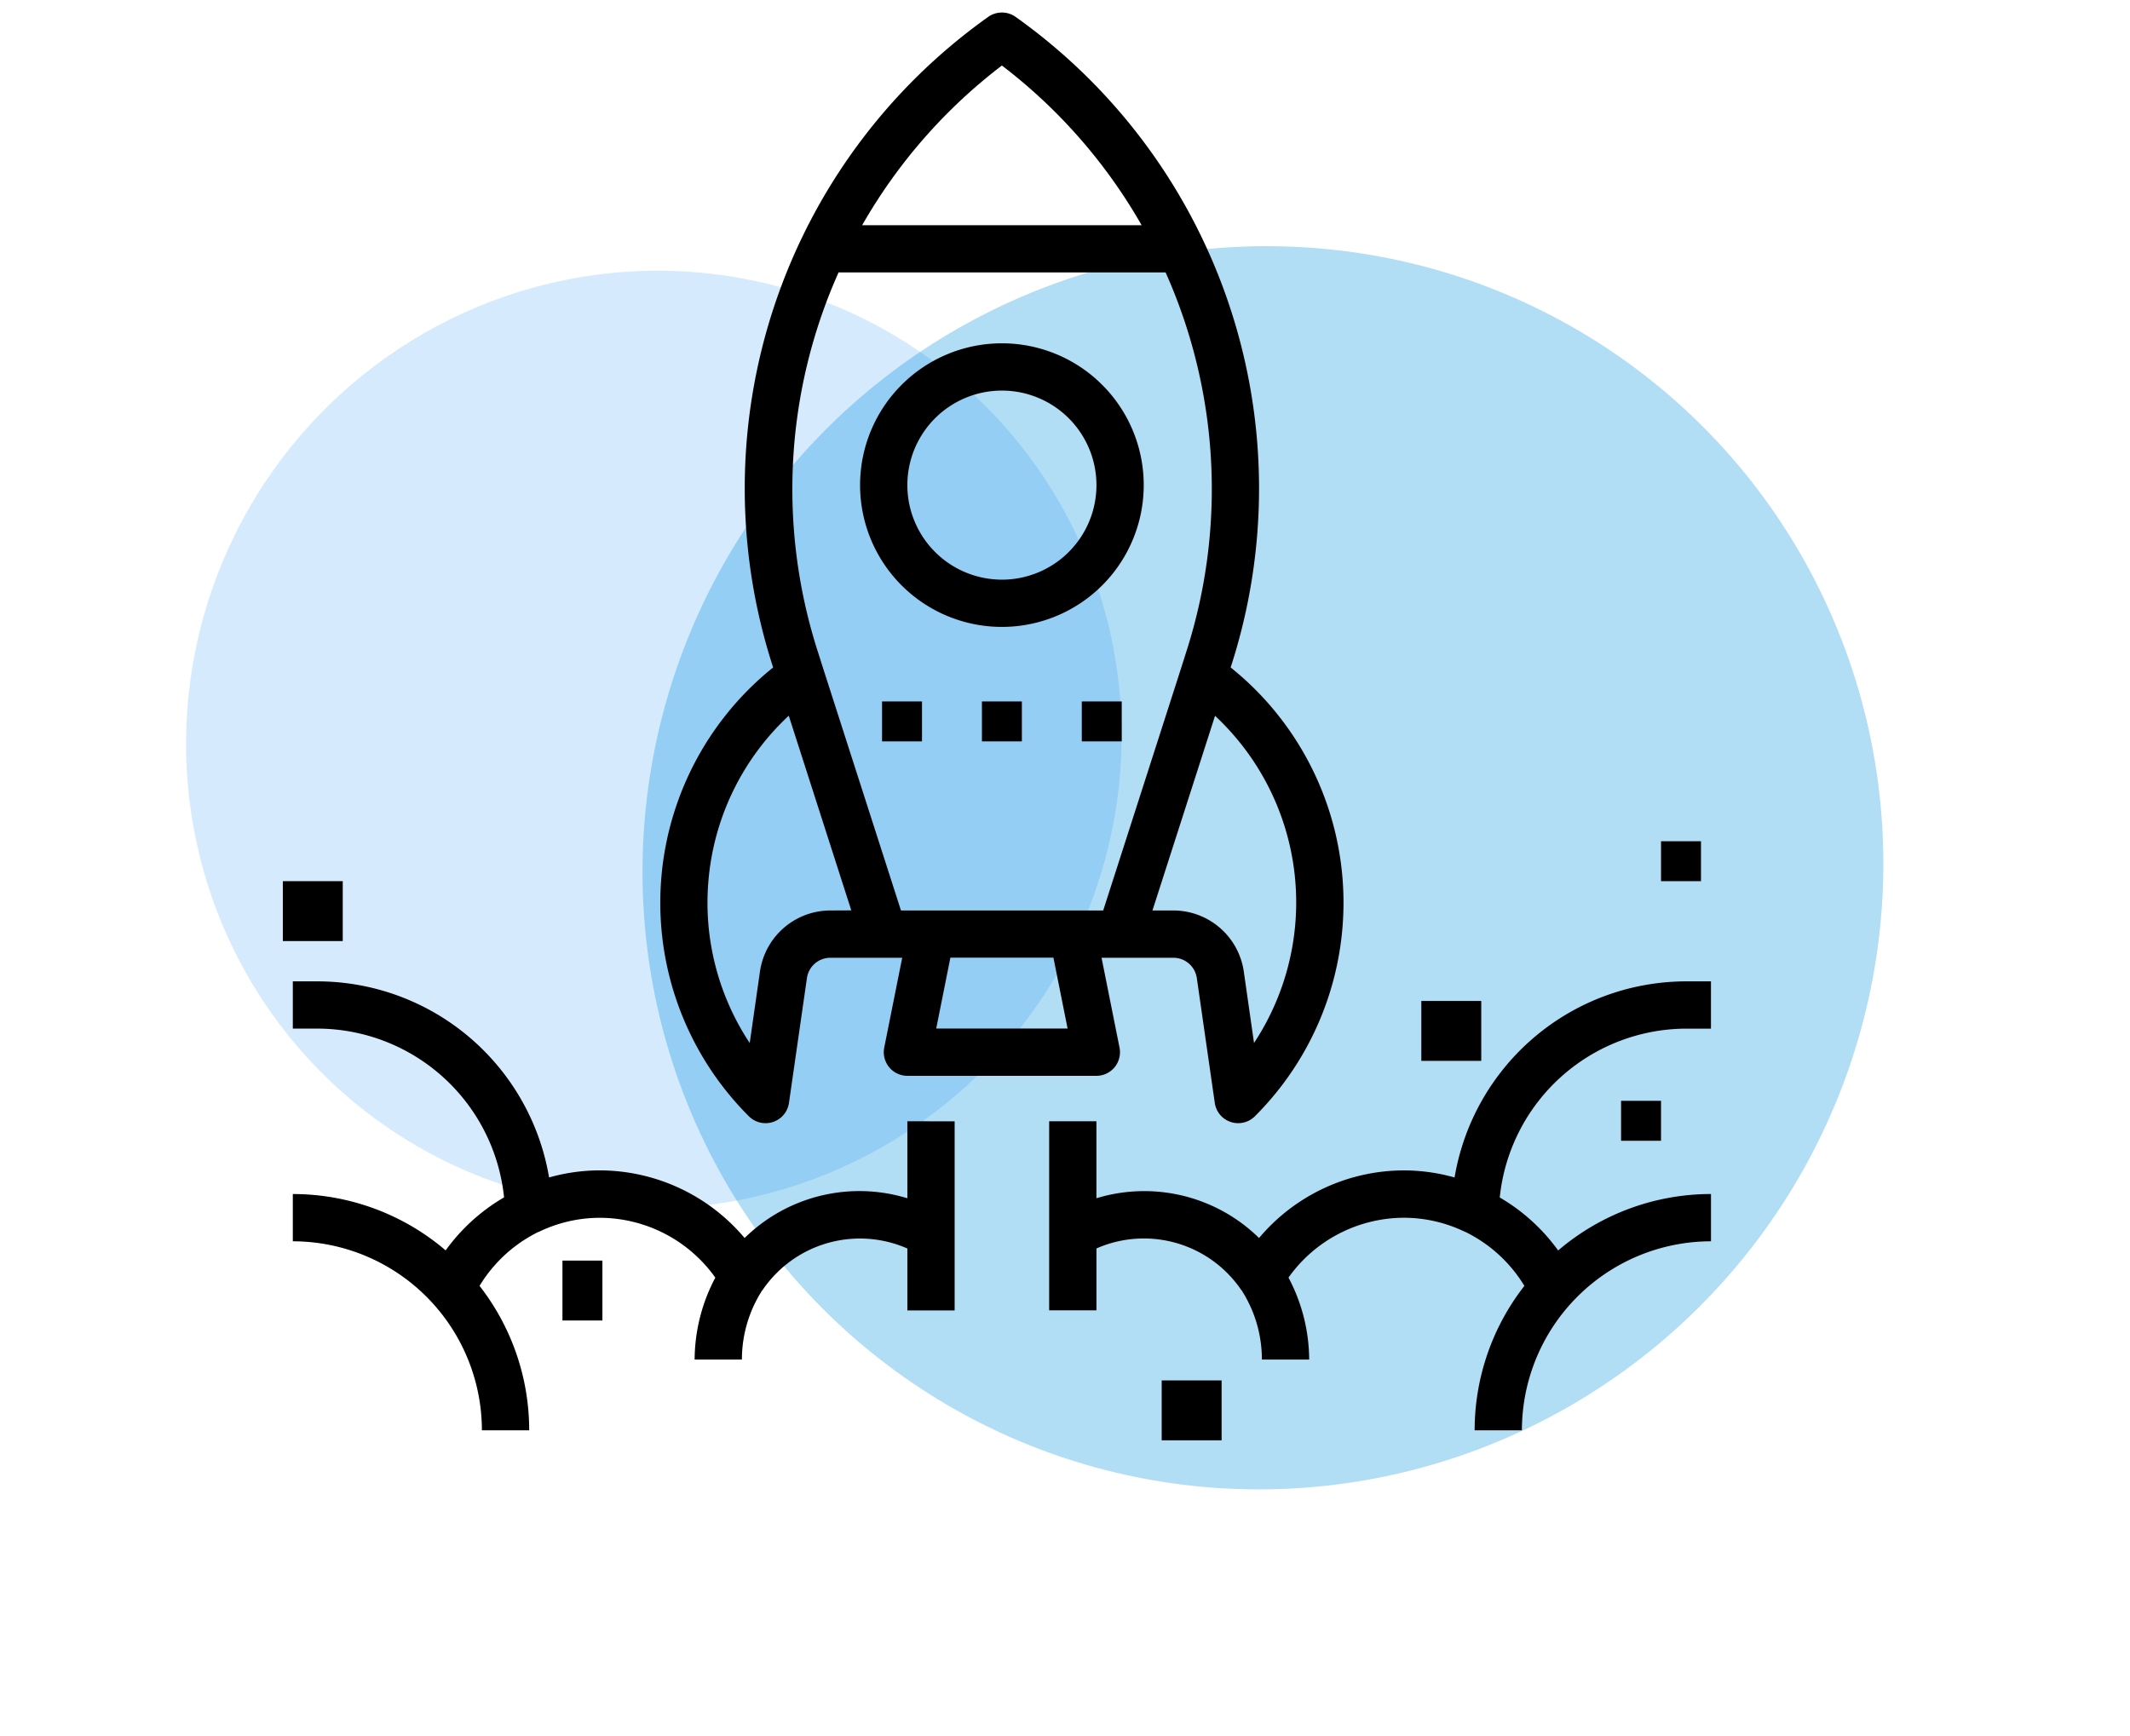<svg xmlns="http://www.w3.org/2000/svg" width="82.976" height="67.626" viewBox="0 0 82.976 67.626">
  <g id="Group_7327" data-name="Group 7327" transform="translate(-361.921 -3612.62)">
    <g id="Group_7323" data-name="Group 7323">
      <ellipse id="Ellipse_682" data-name="Ellipse 682" cx="18.166" cy="18.331" rx="18.166" ry="18.331" transform="translate(391.314 3666.95) rotate(-144)" fill="#9fcffa" opacity="0.433"/>
      <ellipse id="Ellipse_683" data-name="Ellipse 683" cx="24.112" cy="24.277" rx="24.112" ry="24.277" transform="translate(416.357 3680.246) rotate(-144)" fill="#0090df" opacity="0.307"/>
    </g>
    <g id="startup" transform="translate(372.939 3613.107)">
      <g id="Group_7103" data-name="Group 7103" transform="translate(22.487 12.891)">
        <g id="Group_7102" data-name="Group 7102">
          <path id="Path_67915" data-name="Path 67915" d="M197.525,112a5.525,5.525,0,1,0,5.525,5.525A5.524,5.524,0,0,0,197.525,112Zm0,9.208a3.683,3.683,0,1,1,3.683-3.683A3.683,3.683,0,0,1,197.525,121.209Z" transform="translate(-192 -112.001)"/>
        </g>
      </g>
      <g id="Group_7105" data-name="Group 7105" transform="translate(14.703 0)">
        <g id="Group_7104" data-name="Group 7104" transform="translate(0 0)">
          <path id="Path_67916" data-name="Path 67916" d="M147.549,26.379a11.756,11.756,0,0,0-.96-.861l.009-.027A22.539,22.539,0,0,0,138.213.171a.921.921,0,0,0-1.07,0,22.539,22.539,0,0,0-8.385,25.321l.009.027a11.756,11.756,0,0,0-.947,17.487.921.921,0,0,0,.651.27.933.933,0,0,0,.291-.047.921.921,0,0,0,.621-.743l.7-4.865a.921.921,0,0,1,.911-.79h2.8l-.7,3.5a.921.921,0,0,0,.9,1.1h7.366a.92.92,0,0,0,.9-1.1l-.7-3.5h2.8a.921.921,0,0,1,.911.791l.7,4.864a.921.921,0,0,0,.621.743.933.933,0,0,0,.291.047.921.921,0,0,0,.651-.27A11.756,11.756,0,0,0,147.549,26.379ZM137.678,2.065a20.775,20.775,0,0,1,5.443,6.222H132.234A20.775,20.775,0,0,1,137.678,2.065Zm-6.69,32.923a2.775,2.775,0,0,0-2.734,2.372l-.4,2.793a9.9,9.9,0,0,1-1.61-6.3h0a9.929,9.929,0,0,1,3.131-6.454l2.436,7.585Zm4.131,4.6.552-2.762h4.014l.552,2.762Zm-1.373-4.6-3.031-9.43-.2-.631a20.7,20.7,0,0,1,.8-14.8h12.74a20.7,20.7,0,0,1,.8,14.8l-.2.631-3.031,9.43ZM147.5,40.153l-.4-2.793a2.775,2.775,0,0,0-2.734-2.372h-.823l2.438-7.585a9.945,9.945,0,0,1,1.517,12.75Z" transform="translate(-124.369 0.001)"/>
        </g>
      </g>
      <g id="Group_7107" data-name="Group 7107" transform="translate(0.389 37.751)">
        <g id="Group_7106" data-name="Group 7106">
          <path id="Path_67917" data-name="Path 67917" d="M23.94,333.451v3A6.384,6.384,0,0,0,17.6,338a7.389,7.389,0,0,0-5.635-2.635,7.253,7.253,0,0,0-1.982.276A9.161,9.161,0,0,0,.921,328H0v1.841H.921a7.324,7.324,0,0,1,7.308,6.576,7.38,7.38,0,0,0-2.275,2.065A9.161,9.161,0,0,0,0,336.287v1.841a7.374,7.374,0,0,1,7.366,7.366H9.208a9.148,9.148,0,0,0-1.934-5.629,5.542,5.542,0,0,1,2.289-2.1.036.036,0,0,0,.029-.009,5.463,5.463,0,0,1,2.378-.543,5.536,5.536,0,0,1,4.489,2.331,6.878,6.878,0,0,0-.806,3.193h1.842a4.982,4.982,0,0,1,.767-2.66h-.006c.013-.018.03-.03.043-.049a4.588,4.588,0,0,1,5.641-1.619v2.412h1.842v-7.366Z" transform="translate(0 -328)"/>
        </g>
      </g>
      <g id="Group_7109" data-name="Group 7109" transform="translate(29.853 37.751)">
        <g id="Group_7108" data-name="Group 7108">
          <path id="Path_67918" data-name="Path 67918" d="M280.86,329.842h.921V328h-.921a9.161,9.161,0,0,0-9.067,7.642,7.253,7.253,0,0,0-1.982-.276A7.389,7.389,0,0,0,264.176,338a6.384,6.384,0,0,0-6.335-1.549v-3H256v7.366h1.842v-2.41a4.588,4.588,0,0,1,5.641,1.618c.013.018.03.031.043.049h-.006a4.982,4.982,0,0,1,.767,2.661h1.842a6.877,6.877,0,0,0-.806-3.193,5.536,5.536,0,0,1,4.489-2.331,5.464,5.464,0,0,1,2.378.545c.009,0,.019.006.029.009a5.543,5.543,0,0,1,2.294,2.1,9.147,9.147,0,0,0-1.938,5.629h1.841a7.374,7.374,0,0,1,7.366-7.366v-1.842a9.163,9.163,0,0,0-5.954,2.2,7.38,7.38,0,0,0-2.275-2.065A7.324,7.324,0,0,1,280.86,329.842Z" transform="translate(-256 -328)"/>
        </g>
      </g>
      <g id="Group_7111" data-name="Group 7111" transform="translate(23.343 26.844)">
        <g id="Group_7110" data-name="Group 7110" transform="translate(0 0)">
          <rect id="Rectangle_5507" data-name="Rectangle 5507" width="1.556" height="1.556"/>
        </g>
      </g>
      <g id="Group_7113" data-name="Group 7113" transform="translate(27.234 26.844)">
        <g id="Group_7112" data-name="Group 7112" transform="translate(0 0)">
          <rect id="Rectangle_5508" data-name="Rectangle 5508" width="1.556" height="1.556"/>
        </g>
      </g>
      <g id="Group_7115" data-name="Group 7115" transform="translate(31.124 26.844)">
        <g id="Group_7114" data-name="Group 7114" transform="translate(0 0)">
          <rect id="Rectangle_5509" data-name="Rectangle 5509" width="1.556" height="1.556"/>
        </g>
      </g>
      <g id="Group_7117" data-name="Group 7117" transform="translate(10.893 48.631)">
        <g id="Group_7116" data-name="Group 7116" transform="translate(0 0)">
          <rect id="Rectangle_5510" data-name="Rectangle 5510" width="1.556" height="2.334"/>
        </g>
      </g>
      <g id="Group_7119" data-name="Group 7119" transform="translate(0 33.847)">
        <g id="Group_7118" data-name="Group 7118" transform="translate(0 0)">
          <rect id="Rectangle_5511" data-name="Rectangle 5511" width="2.334" height="2.334"/>
        </g>
      </g>
      <g id="Group_7121" data-name="Group 7121" transform="translate(52.132 42.406)">
        <g id="Group_7120" data-name="Group 7120" transform="translate(0 0)">
          <rect id="Rectangle_5512" data-name="Rectangle 5512" width="1.556" height="1.556"/>
        </g>
      </g>
      <g id="Group_7123" data-name="Group 7123" transform="translate(44.351 38.515)">
        <g id="Group_7122" data-name="Group 7122" transform="translate(0 0)">
          <rect id="Rectangle_5513" data-name="Rectangle 5513" width="2.334" height="2.334"/>
        </g>
      </g>
      <g id="Group_7125" data-name="Group 7125" transform="translate(34.237 53.3)">
        <g id="Group_7124" data-name="Group 7124" transform="translate(0 0)">
          <rect id="Rectangle_5514" data-name="Rectangle 5514" width="2.334" height="2.334"/>
        </g>
      </g>
      <g id="Group_7127" data-name="Group 7127" transform="translate(53.689 32.291)">
        <g id="Group_7126" data-name="Group 7126" transform="translate(0 0)">
          <rect id="Rectangle_5515" data-name="Rectangle 5515" width="1.556" height="1.556"/>
        </g>
      </g>
    </g>
  </g>
</svg>
